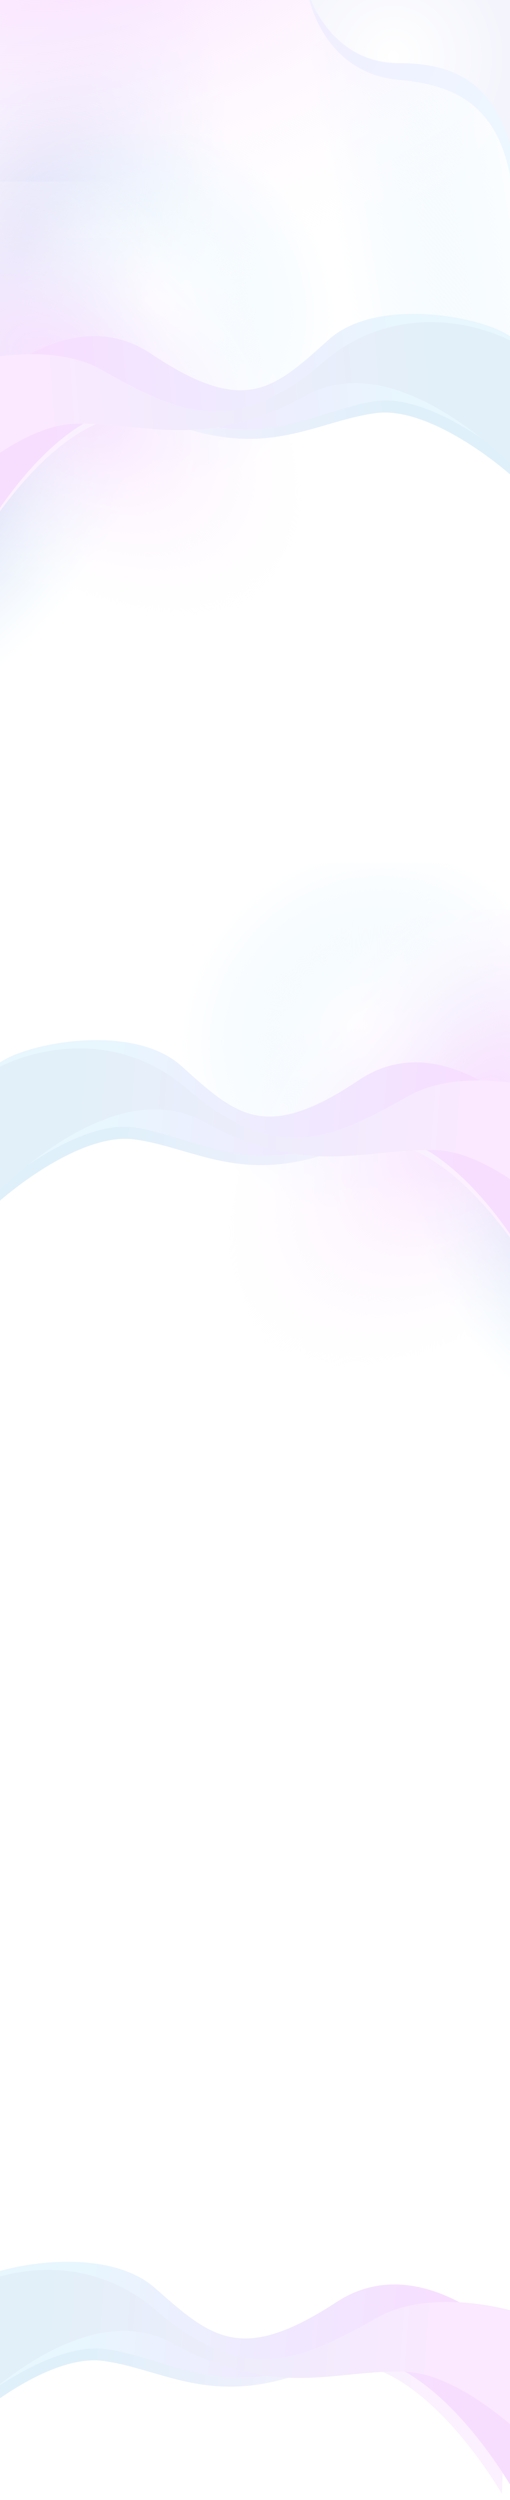 <svg width="1920" height="9404" viewBox="0 0 1920 9404" fill="none" xmlns="http://www.w3.org/2000/svg">
<rect width="1920" height="1762" transform="matrix(-1 0 0 1 1942 3246)" fill="url(#paint0_radial_1103_359724)"/>
<rect width="1920" height="2163" transform="matrix(-1 0 0 1 1942 3634)" fill="url(#paint1_radial_1103_359724)"/>
<rect width="2152" height="2187" transform="matrix(4.37114e-08 1 1 -4.37114e-08 -133 3422)" fill="url(#paint2_radial_1103_359724)"/>
<rect x="-0.001" width="1920" height="1373.76" fill="url(#paint3_linear_1103_359724)"/>
<rect x="-0.001" width="1920" height="2163" fill="url(#paint4_radial_1103_359724)"/>
<rect x="1982" width="1898.93" height="2187" transform="rotate(90 1982 0)" fill="url(#paint5_radial_1103_359724)"/>
<path d="M1934.14 760.57C1905.1 430.126 1753.27 320.948 1502 300.497C1250.73 280.046 1127.08 38.41 1146.53 -200.492C1165.97 -439.393 1741.92 14.518 1993.19 34.969C2244.46 55.42 1953.58 521.668 1934.14 760.57Z" fill="url(#paint6_radial_1103_359724)"/>
<path d="M1945.48 658C1892.48 333.279 1740.17 237.451 1500.49 237.451C1260.81 237.451 1125 8.251 1125 -229.77C1125 -467.791 1705.79 -64.927 1945.47 -64.927C2185.16 -64.927 1945.48 419.979 1945.48 658Z" fill="url(#paint7_radial_1103_359724)"/>
<rect y="507" width="1920" height="1762" fill="url(#paint8_radial_1103_359724)"/>
<rect x="-0.001" y="895" width="1920" height="2163" fill="url(#paint9_radial_1103_359724)"/>
<rect x="1920" y="683" width="2152" height="1920" transform="rotate(90 1920 683)" fill="url(#paint10_radial_1103_359724)"/>
<path d="M552.624 1472.64C275.276 1279.92 -1.925 1421.22 -105.857 1515.96L-87.013 2054.48C23.303 1870.48 321.41 1461.46 624.588 1584.47C997.662 1735.84 1183.54 1585.41 1414.12 1554C1598.58 1528.88 1856.78 1720.6 1963.99 1824.41C1963.59 1689.02 1959.67 1403.51 1947.2 1344.64C1931.61 1271.06 1504.31 1185.73 1293.09 1369.88L1292.69 1370.23C1081.64 1554.24 899.088 1713.39 552.624 1472.64Z" fill="url(#paint11_linear_1103_359724)"/>
<path d="M568.339 1330.65C287.665 1143.03 -6.717 1402.31 -108.984 1498.93L-80.751 2037.01C26.342 1851.02 317.279 1436.65 622.565 1554.11C998.233 1698.65 1181.47 1544.86 1411.47 1509.25C1595.46 1480.77 1856.97 1667.74 1965.98 1769.58C1963.22 1634.22 1954.32 1348.84 1940.83 1290.21C1923.96 1216.93 1443.72 1091.03 1235.74 1278.99L1235.62 1279.1C1027.71 1466.99 919.114 1565.14 568.339 1330.65Z" fill="url(#paint12_linear_1103_359724)"/>
<g filter="url(#filter0_d_1103_359724)">
<path d="M1213.74 1335.1C1489.32 1096.84 1815.65 1188.49 1944.36 1264.09L2005.71 1799.22C1856.37 1636.55 1466.26 1284.1 1151.66 1457.98C764.518 1671.95 537.213 1555.5 278.901 1564.32C72.252 1571.38 -182.427 1805.35 -284.487 1926.41C-304.68 1792.62 -343.881 1509.97 -339.143 1449.67C-333.222 1374.3 123.61 1216.19 383.917 1361.57L384.414 1361.84C644.511 1507.1 869.482 1632.74 1213.74 1335.1Z" fill="url(#paint13_linear_1103_359724)"/>
</g>
<path d="M1367.38 4204.64C1644.72 4011.92 1921.93 4153.22 2025.86 4247.96L2007.01 4786.48C1896.7 4602.48 1598.59 4193.46 1295.41 4316.47C922.338 4467.84 736.458 4317.41 505.882 4286C321.422 4260.88 63.224 4452.6 -43.987 4556.41C-43.586 4421.02 -39.666 4135.51 -27.199 4076.64C-11.614 4003.06 415.692 3917.73 626.911 4101.88L627.315 4102.23C838.364 4286.24 1020.91 4445.39 1367.38 4204.64Z" fill="url(#paint14_linear_1103_359724)"/>
<path d="M1351.66 4062.65C1632.34 3875.03 1926.72 4134.31 2028.98 4230.93L2000.75 4769.01C1893.66 4583.02 1602.72 4168.65 1297.43 4286.11C921.767 4430.65 738.534 4276.86 508.535 4241.25C324.535 4212.77 63.026 4399.74 -45.982 4501.58C-43.22 4366.22 -34.322 4080.84 -20.829 4022.21C-3.963 3948.93 476.282 3823.03 684.264 4010.99L684.385 4011.1C892.289 4198.99 1000.89 4297.14 1351.66 4062.65Z" fill="url(#paint15_linear_1103_359724)"/>
<g filter="url(#filter1_d_1103_359724)">
<path d="M706.259 4067.1C430.677 3828.84 104.352 3920.49 -24.362 3996.09L-85.712 4531.22C63.626 4368.55 453.736 4016.1 768.344 4189.98C1155.48 4403.95 1382.79 4287.5 1641.1 4296.32C1847.75 4303.38 2102.43 4537.35 2204.49 4658.41C2224.68 4524.62 2263.88 4241.97 2259.14 4181.67C2253.22 4106.3 1796.39 3948.19 1536.08 4093.57L1535.59 4093.84C1275.49 4239.1 1050.52 4364.74 706.259 4067.1Z" fill="url(#paint16_linear_1103_359724)"/>
</g>
<path d="M1250.09 8799.62C1527.44 8606.9 1804.64 8748.2 1908.57 8842.93L1889.72 9381.46C1779.41 9197.45 1481.3 8788.43 1178.12 8911.45C805.05 9062.82 619.169 8912.39 388.594 8880.98C204.134 8855.85 -54.065 9047.57 -161.275 9151.39C-160.874 9016 -156.954 8730.49 -144.487 8671.62C-128.902 8598.04 298.404 8512.71 509.623 8696.86L510.027 8697.21C721.076 8881.21 903.624 9040.37 1250.09 8799.62Z" fill="url(#paint17_linear_1103_359724)"/>
<path d="M1267.12 8659.49C1554.22 8472.23 1855.9 8731.93 1960.72 8828.7L1932.48 9366.77C1822.62 9180.63 1524.26 8765.84 1211.88 8882.89C827.484 9026.93 639.712 8872.89 404.213 8836.97C215.813 8808.23 -51.667 8994.87 -163.134 9096.57C-160.474 8961.2 -151.721 8675.81 -137.981 8617.2C-120.806 8543.93 370.675 8418.67 583.825 8606.93L583.948 8607.04C797.018 8795.23 908.313 8893.52 1267.12 8659.49Z" fill="url(#paint18_linear_1103_359724)"/>
<g filter="url(#filter2_d_1103_359724)">
<path d="M588.971 8662.08C313.389 8423.82 -12.936 8515.46 -141.651 8591.07L-203 9126.2C-53.663 8963.53 336.448 8611.08 651.056 8784.96C1038.19 8998.93 1265.5 8882.48 1523.81 8891.3C1730.46 8898.36 1985.14 9132.33 2087.2 9253.39C2107.39 9119.6 2146.59 8836.94 2141.86 8776.65C2135.93 8701.28 1679.1 8543.17 1418.79 8688.55L1418.3 8688.82C1158.2 8834.08 933.23 8959.72 588.971 8662.08Z" fill="url(#paint19_linear_1103_359724)"/>
</g>
<defs>
<filter id="filter0_d_1103_359724" x="-389.537" y="1161.77" width="2445.25" height="844.64" filterUnits="userSpaceOnUse" color-interpolation-filters="sRGB">
<feFlood flood-opacity="0" result="BackgroundImageFix"/>
<feColorMatrix in="SourceAlpha" type="matrix" values="0 0 0 0 0 0 0 0 0 0 0 0 0 0 0 0 0 0 127 0" result="hardAlpha"/>
<feOffset dy="30"/>
<feGaussianBlur stdDeviation="25"/>
<feColorMatrix type="matrix" values="0 0 0 0 0 0 0 0 0 0.108 0 0 0 0 0.271 0 0 0 0.07 0"/>
<feBlend mode="normal" in2="BackgroundImageFix" result="effect1_dropShadow_1103_359724"/>
<feBlend mode="normal" in="SourceGraphic" in2="effect1_dropShadow_1103_359724" result="shape"/>
</filter>
<filter id="filter1_d_1103_359724" x="-135.712" y="3893.77" width="2445.25" height="844.639" filterUnits="userSpaceOnUse" color-interpolation-filters="sRGB">
<feFlood flood-opacity="0" result="BackgroundImageFix"/>
<feColorMatrix in="SourceAlpha" type="matrix" values="0 0 0 0 0 0 0 0 0 0 0 0 0 0 0 0 0 0 127 0" result="hardAlpha"/>
<feOffset dy="30"/>
<feGaussianBlur stdDeviation="25"/>
<feColorMatrix type="matrix" values="0 0 0 0 0 0 0 0 0 0.108 0 0 0 0 0.271 0 0 0 0.07 0"/>
<feBlend mode="normal" in2="BackgroundImageFix" result="effect1_dropShadow_1103_359724"/>
<feBlend mode="normal" in="SourceGraphic" in2="effect1_dropShadow_1103_359724" result="shape"/>
</filter>
<filter id="filter2_d_1103_359724" x="-253" y="8488.75" width="2445.25" height="844.639" filterUnits="userSpaceOnUse" color-interpolation-filters="sRGB">
<feFlood flood-opacity="0" result="BackgroundImageFix"/>
<feColorMatrix in="SourceAlpha" type="matrix" values="0 0 0 0 0 0 0 0 0 0 0 0 0 0 0 0 0 0 127 0" result="hardAlpha"/>
<feOffset dy="30"/>
<feGaussianBlur stdDeviation="25"/>
<feColorMatrix type="matrix" values="0 0 0 0 0 0 0 0 0 0.108 0 0 0 0 0.271 0 0 0 0.07 0"/>
<feBlend mode="normal" in2="BackgroundImageFix" result="effect1_dropShadow_1103_359724"/>
<feBlend mode="normal" in="SourceGraphic" in2="effect1_dropShadow_1103_359724" result="shape"/>
</filter>
<radialGradient id="paint0_radial_1103_359724" cx="0" cy="0" r="1" gradientUnits="userSpaceOnUse" gradientTransform="translate(565.5 621) rotate(-48.798) scale(656.576 726.636)">
<stop stop-color="white"/>
<stop offset="0" stop-color="white"/>
<stop offset="1" stop-color="#DDF1FD" stop-opacity="0"/>
</radialGradient>
<radialGradient id="paint1_radial_1103_359724" cx="0" cy="0" r="1" gradientUnits="userSpaceOnUse" gradientTransform="translate(-76.499 826.5) rotate(16.111) scale(475.682 891.969)">
<stop stop-color="#CCCEF1"/>
<stop offset="1" stop-color="#DDF1FD" stop-opacity="0"/>
</radialGradient>
<radialGradient id="paint2_radial_1103_359724" cx="0" cy="0" r="1" gradientUnits="userSpaceOnUse" gradientTransform="translate(739 1938) rotate(-133.056) scale(771.19 1322.66)">
<stop stop-color="#FADFFF"/>
<stop offset="1" stop-color="white" stop-opacity="0"/>
</radialGradient>
<linearGradient id="paint3_linear_1103_359724" x1="1920" y1="78.5" x2="1160.03" y2="199.313" gradientUnits="userSpaceOnUse">
<stop stop-color="white"/>
<stop offset="0" stop-color="white"/>
<stop offset="1" stop-color="#DDF1FD" stop-opacity="0"/>
</linearGradient>
<radialGradient id="paint4_radial_1103_359724" cx="0" cy="0" r="1" gradientUnits="userSpaceOnUse" gradientTransform="translate(100.499 916.333) rotate(21.947) scale(647.956 1215.01)">
<stop stop-color="#CCCEF1"/>
<stop offset="1" stop-color="#DDF1FD" stop-opacity="0"/>
</radialGradient>
<radialGradient id="paint5_radial_1103_359724" cx="0" cy="0" r="1" gradientUnits="userSpaceOnUse" gradientTransform="translate(1722.38 1636.5) rotate(-16.699) scale(1470.38 2805.68)">
<stop stop-color="#FADFFF"/>
<stop offset="1" stop-color="white" stop-opacity="0"/>
</radialGradient>
<radialGradient id="paint6_radial_1103_359724" cx="0" cy="0" r="1" gradientUnits="userSpaceOnUse" gradientTransform="translate(1200.5 108.5) rotate(36.048) scale(920.195 967.813)">
<stop stop-color="#F1EFFF"/>
<stop offset="1" stop-color="#EDF8FF"/>
</radialGradient>
<radialGradient id="paint7_radial_1103_359724" cx="0" cy="0" r="1" gradientUnits="userSpaceOnUse" gradientTransform="translate(1481 214) rotate(-54.427) scale(468.42 471.69)">
<stop stop-color="white"/>
<stop offset="1" stop-color="#F3F4FC"/>
</radialGradient>
<radialGradient id="paint8_radial_1103_359724" cx="0" cy="0" r="1" gradientUnits="userSpaceOnUse" gradientTransform="translate(565.5 1128) rotate(-48.798) scale(656.576 726.636)">
<stop stop-color="white"/>
<stop offset="0" stop-color="white"/>
<stop offset="1" stop-color="#DDF1FD" stop-opacity="0"/>
</radialGradient>
<radialGradient id="paint9_radial_1103_359724" cx="0" cy="0" r="1" gradientUnits="userSpaceOnUse" gradientTransform="translate(-76.5 1721.5) rotate(29.552) scale(570.749 1070.23)">
<stop stop-color="#CCCEF1"/>
<stop offset="1" stop-color="#DDF1FD" stop-opacity="0"/>
</radialGradient>
<radialGradient id="paint10_radial_1103_359724" cx="0" cy="0" r="1" gradientUnits="userSpaceOnUse" gradientTransform="translate(2659 2384.4) rotate(-136.783) scale(722.451 1239.52)">
<stop stop-color="#FADFFF"/>
<stop offset="1" stop-color="white" stop-opacity="0"/>
</radialGradient>
<linearGradient id="paint11_linear_1103_359724" x1="1486.07" y1="1250.9" x2="165.553" y2="1342.64" gradientUnits="userSpaceOnUse">
<stop stop-color="#DFF0FA"/>
<stop offset="1" stop-color="#FCF1FF"/>
</linearGradient>
<linearGradient id="paint12_linear_1103_359724" x1="1478.13" y1="1204.9" x2="159.281" y2="1319.68" gradientUnits="userSpaceOnUse">
<stop stop-color="#E8F6FE"/>
<stop offset="1" stop-color="#F7DEFF"/>
</linearGradient>
<linearGradient id="paint13_linear_1103_359724" x1="153.592" y1="1277.41" x2="1621.5" y2="1165.79" gradientUnits="userSpaceOnUse">
<stop stop-color="#FAE9FF"/>
<stop offset="1" stop-color="#E2F0F9"/>
</linearGradient>
<linearGradient id="paint14_linear_1103_359724" x1="433.926" y1="3982.9" x2="1754.45" y2="4074.64" gradientUnits="userSpaceOnUse">
<stop stop-color="#DFF0FA"/>
<stop offset="1" stop-color="#FCF1FF"/>
</linearGradient>
<linearGradient id="paint15_linear_1103_359724" x1="441.873" y1="3936.9" x2="1760.72" y2="4051.68" gradientUnits="userSpaceOnUse">
<stop stop-color="#E8F6FE"/>
<stop offset="1" stop-color="#F7DEFF"/>
</linearGradient>
<linearGradient id="paint16_linear_1103_359724" x1="1766.41" y1="4009.41" x2="298.5" y2="3897.79" gradientUnits="userSpaceOnUse">
<stop stop-color="#FAE9FF"/>
<stop offset="1" stop-color="#E2F0F9"/>
</linearGradient>
<linearGradient id="paint17_linear_1103_359724" x1="316.638" y1="8577.88" x2="1637.16" y2="8669.62" gradientUnits="userSpaceOnUse">
<stop stop-color="#DFF0FA"/>
<stop offset="1" stop-color="#FCF1FF"/>
</linearGradient>
<linearGradient id="paint18_linear_1103_359724" x1="335.591" y1="8532.5" x2="1685.68" y2="8651.11" gradientUnits="userSpaceOnUse">
<stop stop-color="#E8F6FE"/>
<stop offset="1" stop-color="#F7DEFF"/>
</linearGradient>
<linearGradient id="paint19_linear_1103_359724" x1="1649.12" y1="8604.38" x2="181.212" y2="8492.77" gradientUnits="userSpaceOnUse">
<stop stop-color="#FAE9FF"/>
<stop offset="1" stop-color="#E2F0F9"/>
</linearGradient>
</defs>
</svg>
